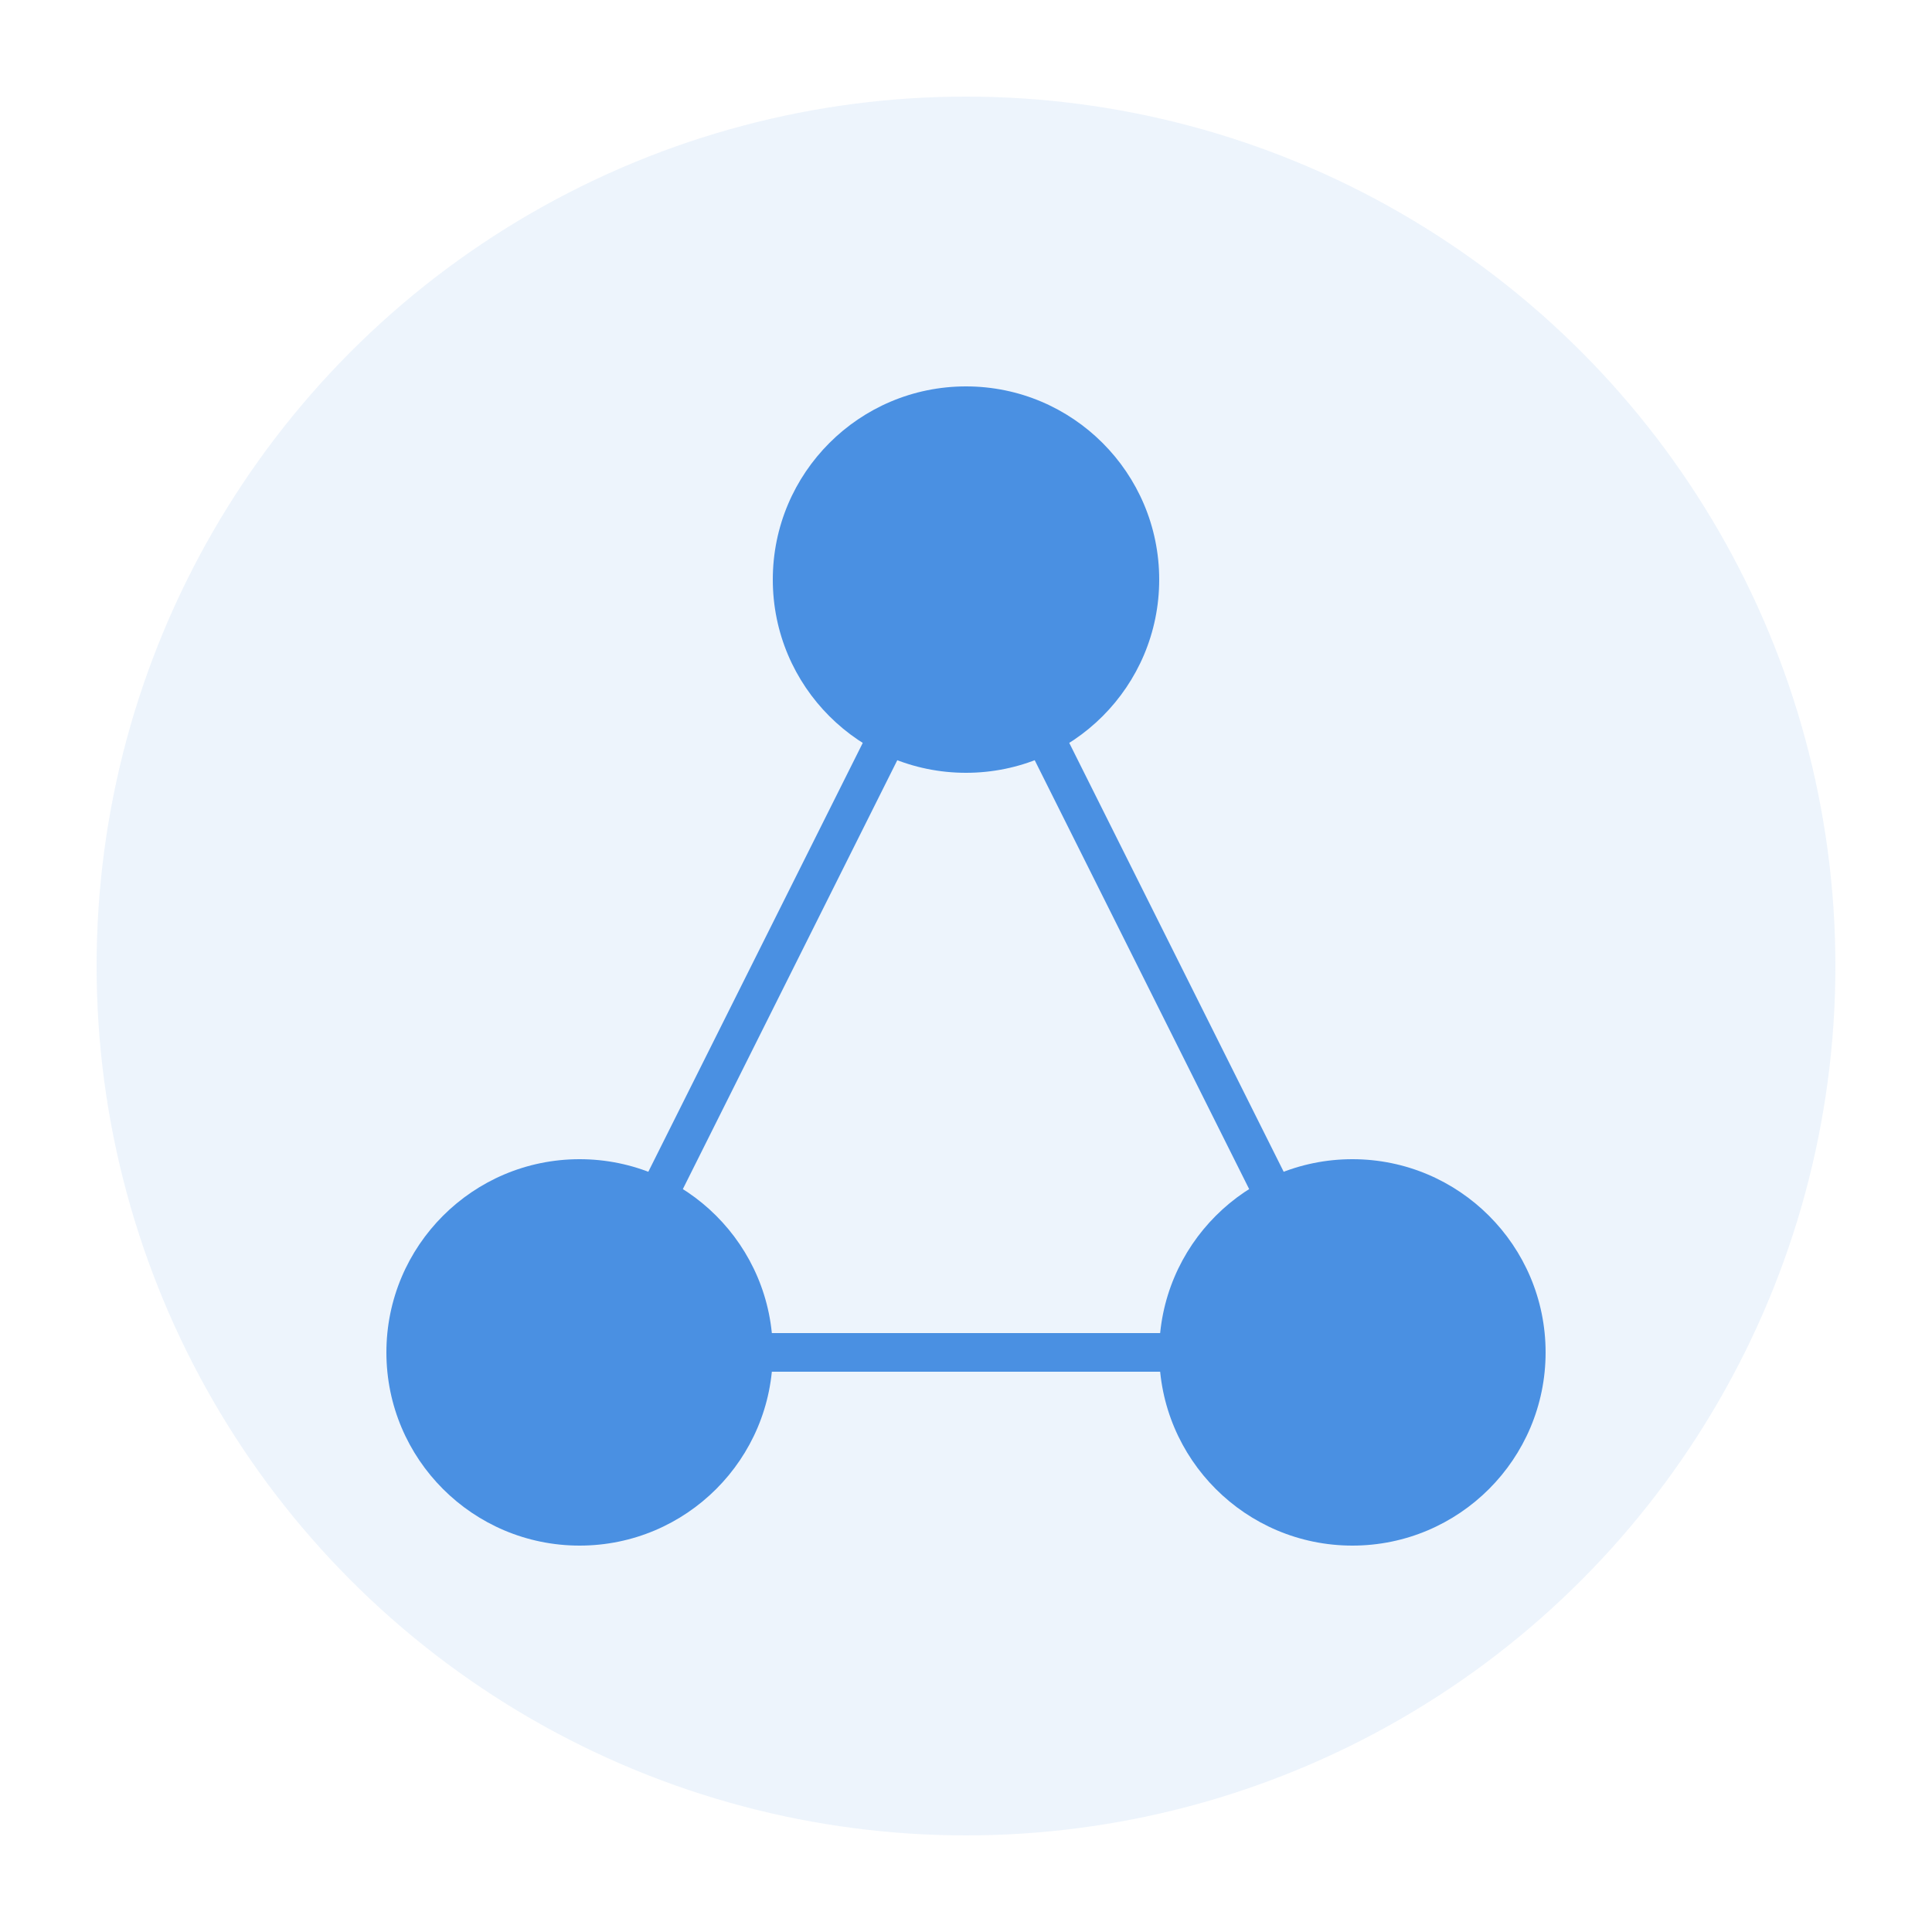 <?xml version="1.0" encoding="UTF-8"?>
<svg width="100" height="100" viewBox="0 0 100 100" xmlns="http://www.w3.org/2000/svg">
  <!-- 背景圆 -->
  <circle cx="50" cy="50" r="45" fill="#4A90E2" opacity="0.1"/>
  
  <!-- 连接的节点 -->
  <circle cx="50" cy="30" r="10" fill="#4A90E2"/>
  <circle cx="30" cy="70" r="10" fill="#4A90E2"/>
  <circle cx="70" cy="70" r="10" fill="#4A90E2"/>
  
  <!-- 连接线 -->
  <line x1="50" y1="30" x2="30" y2="70" 
        stroke="#4A90E2" stroke-width="2"/>
  <line x1="50" y1="30" x2="70" y2="70" 
        stroke="#4A90E2" stroke-width="2"/>
  <line x1="30" y1="70" x2="70" y2="70" 
        stroke="#4A90E2" stroke-width="2"/>
</svg>
